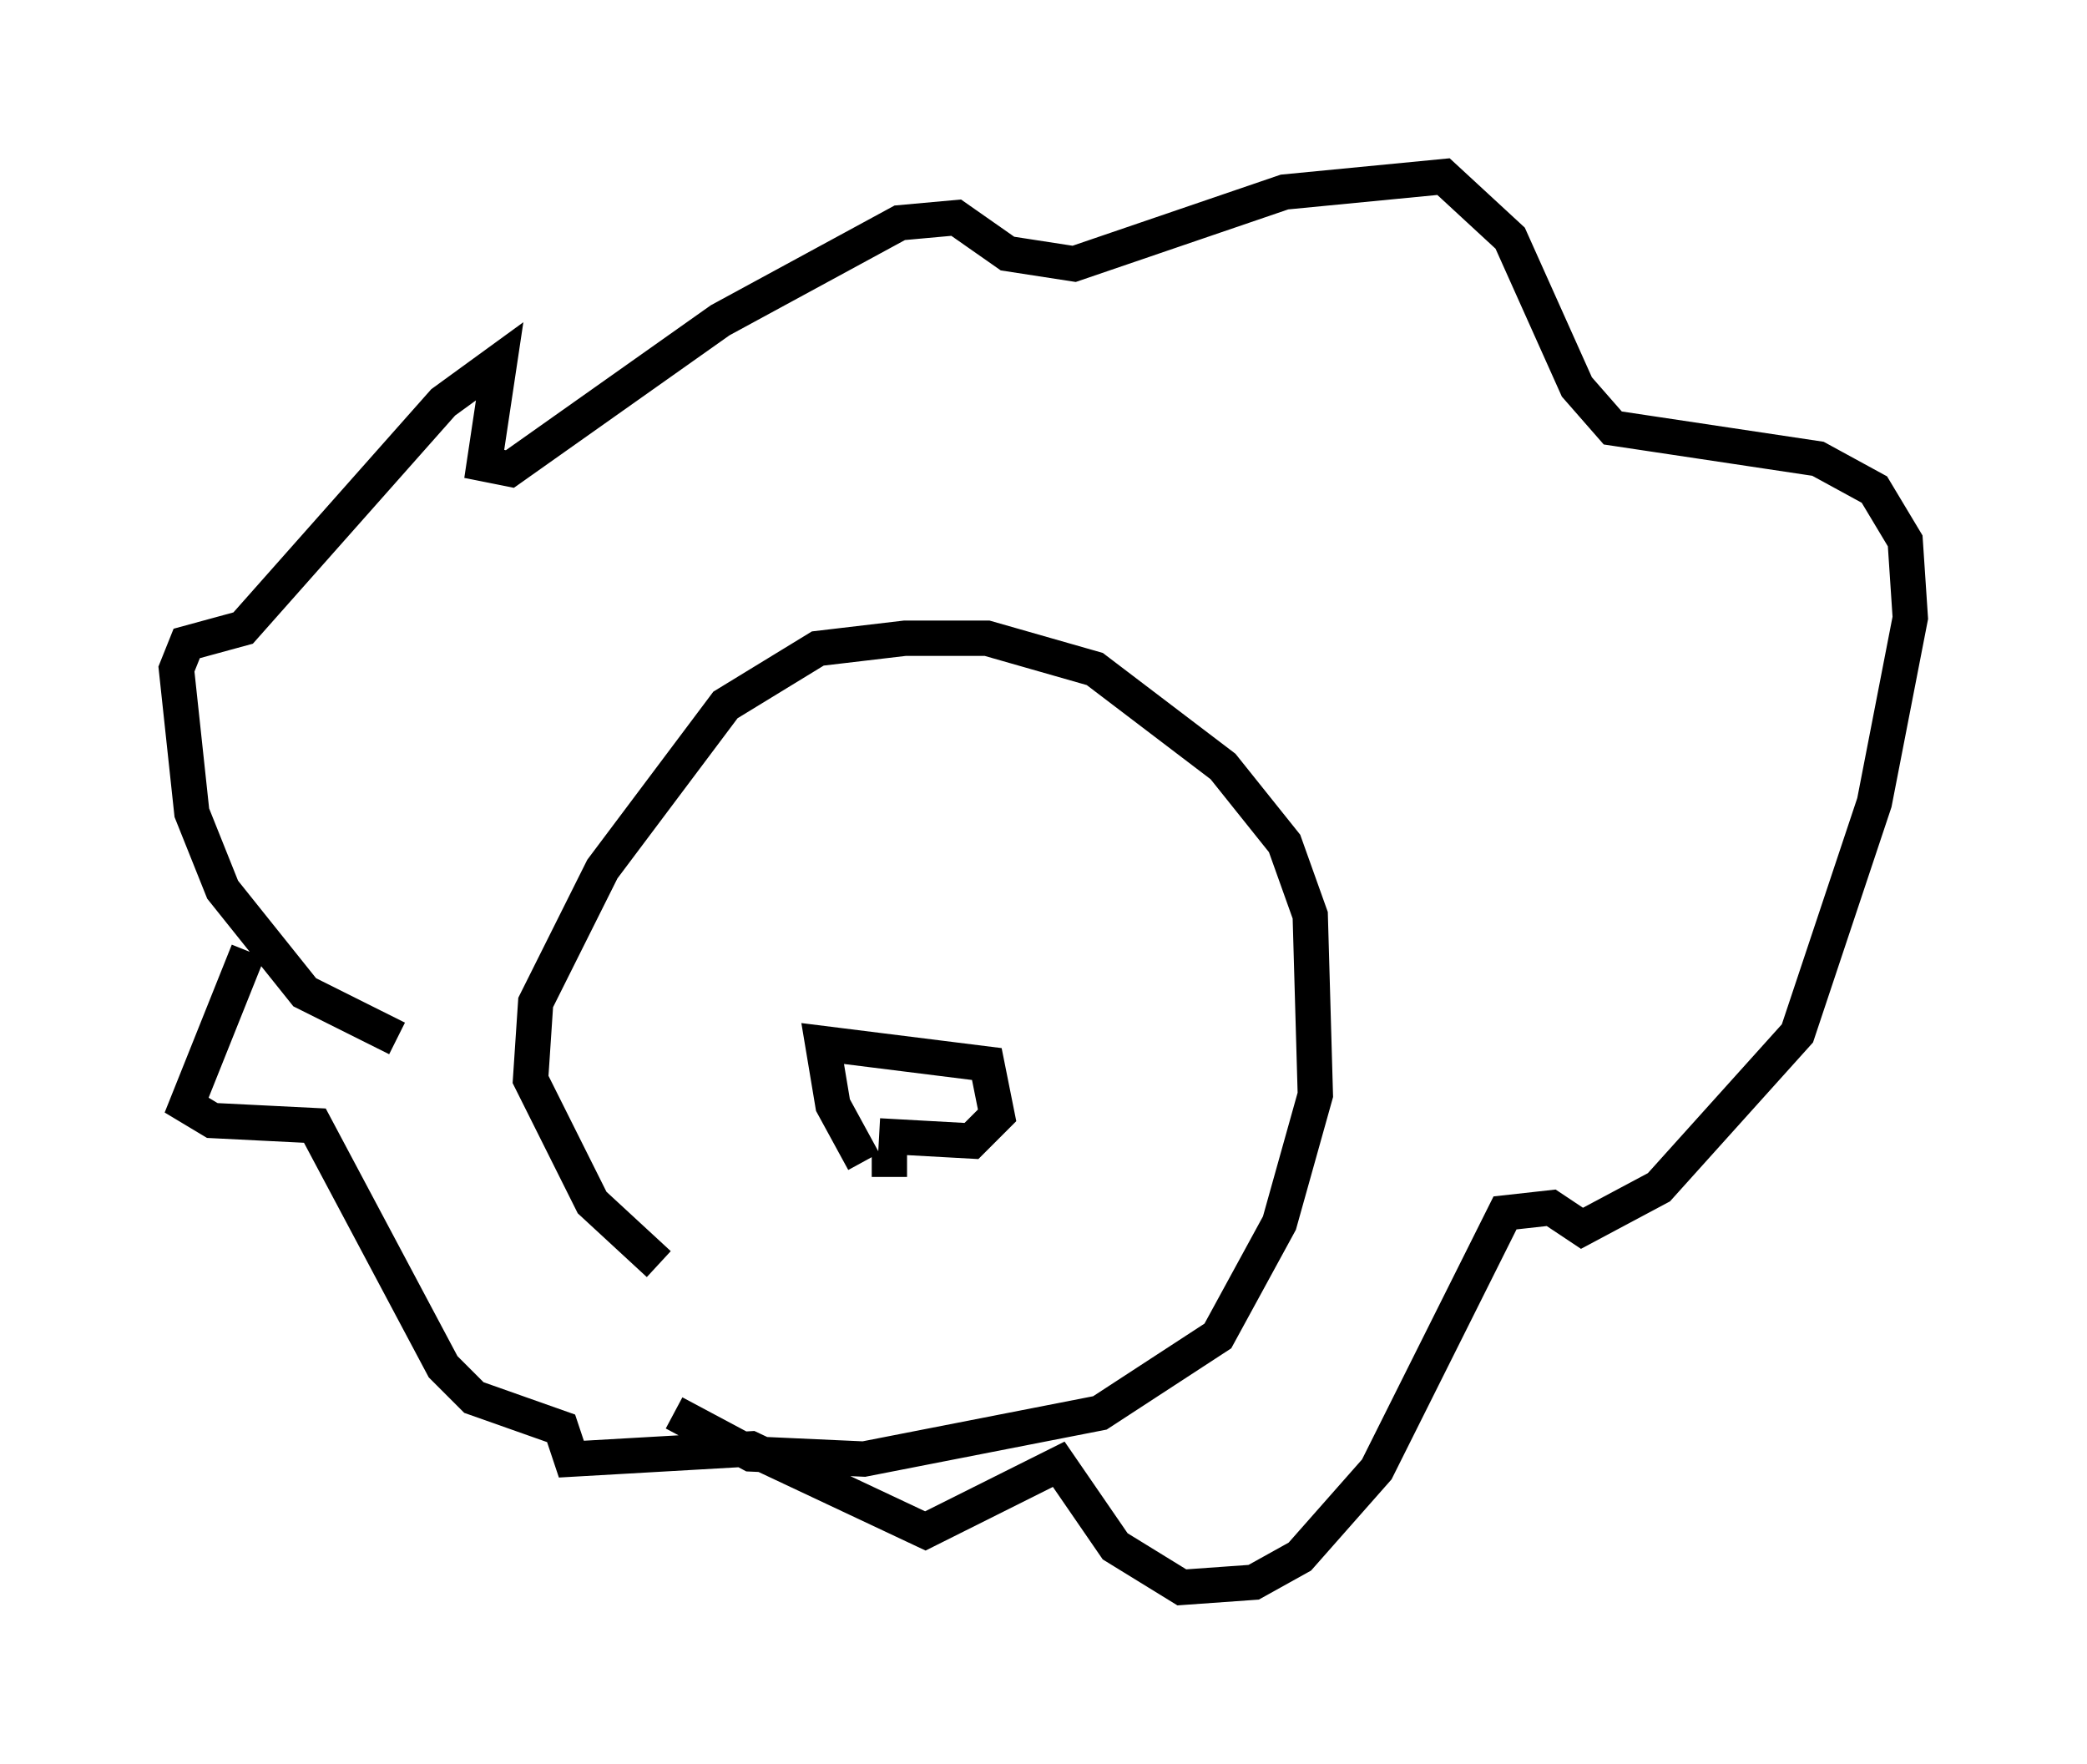<?xml version="1.0" encoding="utf-8" ?>
<svg baseProfile="full" height="49.944" version="1.1" width="59.095" xmlns="http://www.w3.org/2000/svg" xmlns:ev="http://www.w3.org/2001/xml-events" xmlns:xlink="http://www.w3.org/1999/xlink"><defs /><rect fill="white" height="49.944" width="59.095" x="0" y="0" /><path d="M21.123, 35.793 m-2.469, 0.0 l-1.888, -1.743 -1.743, -3.486 l0.145, -2.179 1.888, -3.777 l3.486, -4.648 2.615, -1.598 l2.469, -0.291 2.324, 0.0 l3.05, 0.872 3.631, 2.76 l1.743, 2.179 0.726, 2.034 l0.145, 5.084 -1.017, 3.631 l-1.743, 3.196 -3.341, 2.179 l-6.682, 1.307 -3.196, -0.145 l-2.179, -1.162 m-7.844, -10.603 l-2.615, -1.307 -2.324, -2.905 l-0.872, -2.179 -0.436, -4.067 l0.291, -0.726 1.598, -0.436 l5.665, -6.391 1.598, -1.162 l-0.436, 2.905 0.726, 0.145 l5.955, -4.212 5.084, -2.76 l1.598, -0.145 1.453, 1.017 l1.888, 0.291 5.955, -2.034 l4.503, -0.436 1.888, 1.743 l1.888, 4.212 1.017, 1.162 l5.81, 0.872 1.598, 0.872 l0.872, 1.453 0.145, 2.179 l-1.017, 5.229 -2.179, 6.536 l-3.922, 4.358 -2.179, 1.162 l-0.872, -0.581 -1.307, 0.145 l-3.631, 7.263 -2.179, 2.469 l-1.307, 0.726 -2.034, 0.145 l-1.888, -1.162 -1.598, -2.324 l-3.777, 1.888 -4.939, -2.324 l-5.084, 0.291 -0.291, -0.872 l-2.469, -0.872 -0.872, -0.872 l-3.631, -6.827 -2.905, -0.145 l-0.726, -0.436 1.743, -4.358 m17.43, 5.955 l-0.872, -1.598 -0.291, -1.743 l4.648, 0.581 0.291, 1.453 l-0.726, 0.726 -2.615, -0.145 m0.291, 0.436 l0.0, 0.726 " fill="none" stroke="black" stroke-width="1" /></svg>